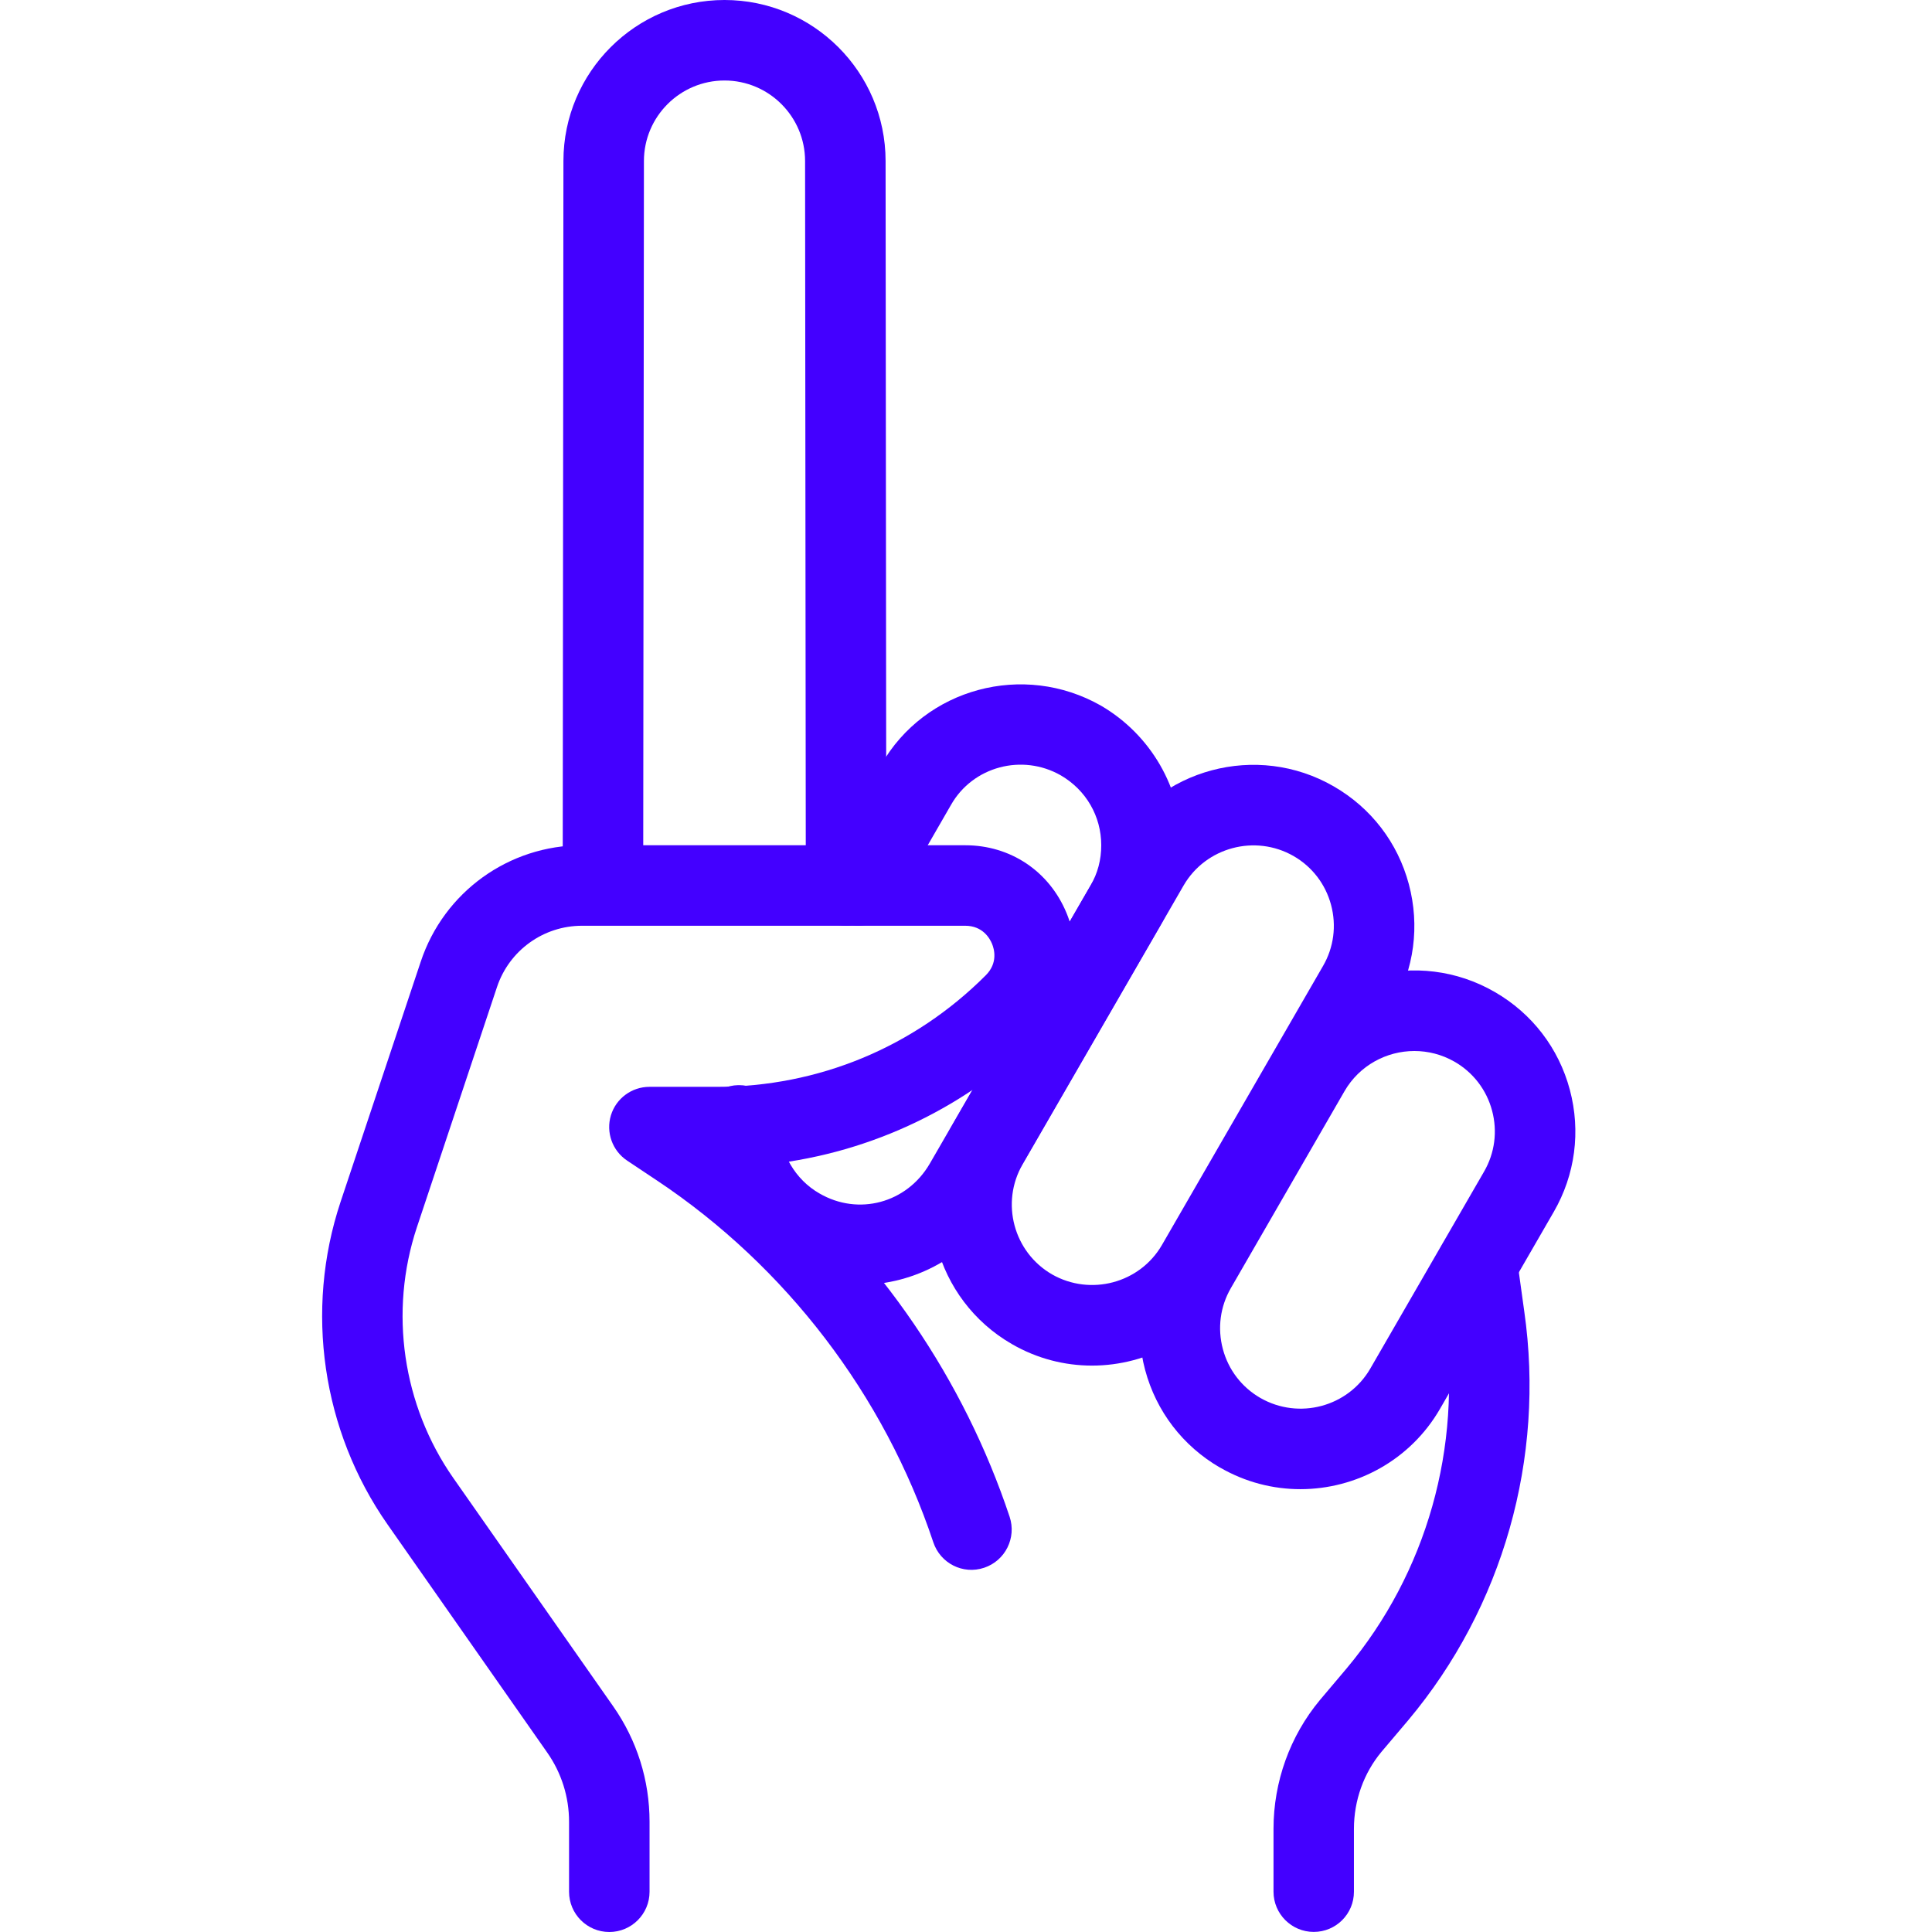 <?xml version="1.0"?>
<svg xmlns="http://www.w3.org/2000/svg" xmlns:xlink="http://www.w3.org/1999/xlink" xmlns:svgjs="http://svgjs.com/svgjs" version="1.1" width="512" height="512" x="0" y="0" viewBox="0 0 24 24" style="enable-background:new 0 0 512 512" xml:space="preserve" class=""><g><g xmlns="http://www.w3.org/2000/svg"><g><path d="m7.569 24c-.276 0-.5-.224-.5-.5v-.869c0-.31-.094-.607-.271-.86l-1.984-2.834c-.814-1.164-1.031-2.66-.584-4.005l.997-2.987c.288-.865 1.094-1.445 2.004-1.445h4.76c.561 0 1.042.322 1.257.84s.102 1.086-.295 1.482c-.925.926-2.112 1.495-3.394 1.641 1.372 1.15 2.415 2.674 2.983 4.379.087.262-.054.545-.316.633-.265.089-.545-.056-.632-.316-.61-1.83-1.83-3.427-3.435-4.496l-.369-.246c-.183-.122-.265-.351-.201-.562.064-.21.258-.354.479-.354h.835c1.263 0 2.45-.492 3.342-1.385.154-.153.106-.326.078-.393s-.116-.223-.333-.223h-4.76c-.479 0-.904.306-1.056.761l-.996 2.987c-.347 1.046-.178 2.211.455 3.115l1.984 2.833c.296.423.452.919.452 1.435v.869c0 .276-.224.5-.5.5z" fill="#4300ff" data-original="#000000" style=""/></g></g><g xmlns="http://www.w3.org/2000/svg"><g><path d="m13.565 16.964c-.339 0-.682-.086-.996-.268-.955-.551-1.283-1.776-.732-2.732l2-3.464c.552-.955 1.778-1.283 2.732-.731.463.267.794.698.932 1.214.138.517.067 1.056-.2 1.518l-2 3.464c-.37.639-1.044.999-1.736.999zm-.496-1.133c.477.272 1.091.11 1.366-.367l2-3.464c.134-.231.169-.501.1-.759s-.235-.474-.466-.607c-.477-.273-1.09-.11-1.366.366l-2 3.464c-.276.477-.112 1.091.366 1.367z" fill="#4300ff" data-original="#000000" style=""/></g></g><g xmlns="http://www.w3.org/2000/svg"><g><path d="m10.674 15.961c-.339 0-.683-.087-.996-.27-.601-.344-.984-.997-.998-1.701-.005-.276.214-.504.49-.51h.01c.272 0 .495.218.5.49.007.355.198.683.499.855.485.282 1.085.12 1.37-.368l1.998-3.457c.089-.152.133-.319.133-.5 0-.36-.188-.685-.502-.868-.479-.274-1.093-.111-1.364.366l-.721 1.251c-.138.24-.443.321-.683.185-.239-.138-.322-.443-.184-.683l.72-1.25c.543-.952 1.768-1.283 2.731-.735.62.362 1.002 1.025 1.002 1.734 0 .354-.093.701-.268 1.002l-1.999 3.458c-.374.643-1.048 1.001-1.738 1.001z" fill="#4300ff" data-original="#000000" style=""/></g></g><g xmlns="http://www.w3.org/2000/svg"><g><path d="m16.154 18.499c-.339 0-.682-.086-.997-.268v.001c-.463-.268-.794-.699-.932-1.215-.138-.517-.067-1.056.2-1.518l1.412-2.445c.552-.955 1.778-1.283 2.732-.731.463.267.794.698.932 1.214.138.517.067 1.056-.2 1.518l-1.412 2.445c-.37.641-1.044.999-1.735.999zm1.416-5.443c-.346 0-.683.179-.868.499l-1.411 2.445c-.134.231-.169.501-.1.759s.235.474.466.607c.479.274 1.09.111 1.366-.366l1.412-2.445c.134-.231.169-.501.1-.759s-.235-.474-.466-.607c-.157-.09-.329-.133-.499-.133z" fill="#4300ff" data-original="#000000" style=""/></g></g><g xmlns="http://www.w3.org/2000/svg"><g><path d="m10.51 11.5c-.276 0-.5-.224-.5-.499l-.009-9c0-.552-.449-1.001-1.001-1.001s-1.001.449-1.001 1.001l-.009 8.978c0 .276-.224.5-.5.5-.276 0-.5-.225-.5-.501l.009-8.979c.001-1.103.898-1.999 2.001-1.999s2 .896 2.001 1.999l.009 9c.001.276-.223.501-.5.501z" fill="#4300ff" data-original="#000000" style=""/></g></g><g xmlns="http://www.w3.org/2000/svg"><g><path d="m16.32 23.999c-.276 0-.5-.224-.5-.5v-.78c0-.586.205-1.154.576-1.6l.332-.393c.994-1.186 1.438-2.752 1.217-4.297l-.09-.652c-.038-.273.153-.525.427-.563.272-.039.526.153.563.427l.09.65c.261 1.823-.265 3.676-1.442 5.079l-.332.392c-.22.264-.342.604-.342.957v.78c.001.276-.223.5-.499.5z" fill="#4300ff" data-original="#000000" style=""/></g></g></g></svg>
